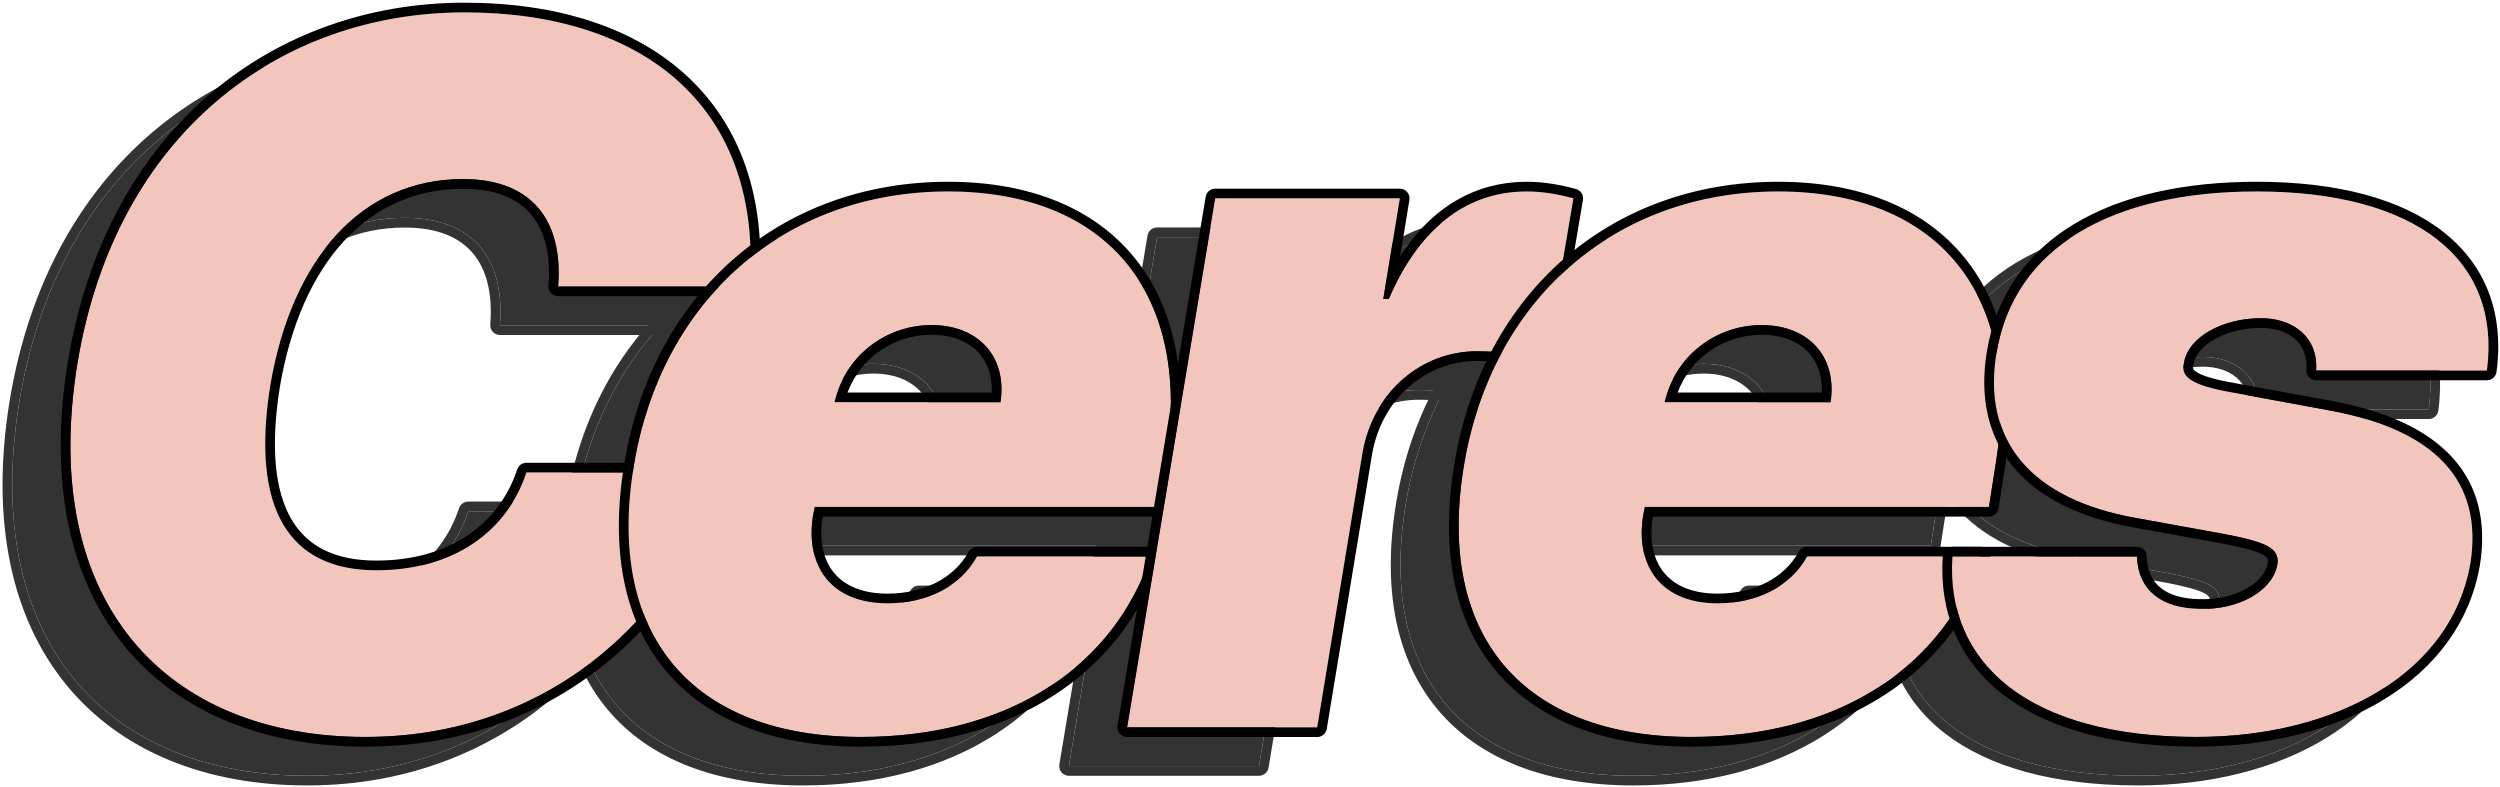 <svg fill="none" preserveAspectRatio="xMidYMid meet" height="406" viewBox="0 0 1289 406" width="1289" xmlns="http://www.w3.org/2000/svg" xmlns:xlink="http://www.w3.org/1999/xlink"><clipPath id="a"><path d="m0 0h1289v406h-1289z"/></clipPath><g clip-path="url(#a)"><g fill="#333"><path d="m356.486 167.727c6.925-90.198-52.024-141.335-147.017-141.335-94.638 0-179.865 61.79-199.574 181.108-20.064 123.58 45.987 192.472 148.437 192.472 104.226 0 167.436-74.574 182.529-136.364h-99.432c-10.121 30.54-37.82 50.426-77.415 50.426-44.922 0-64.808-31.25-54.687-95.17 11.186-66.051 47.407-106.534 99.432-106.534 36.044 0 51.669 22.017 49.005 55.397z"/><path clip-rule="evenodd" d="m361.471 168.11c-.2 2.605-2.372 4.617-4.985 4.617h-98.722c-1.395 0-2.727-.583-3.673-1.608-.947-1.025-1.422-2.399-1.311-3.789 1.27-15.915-1.889-28.287-8.842-36.615-6.87-8.229-18.182-13.385-35.18-13.385-24.583 0-45.322 9.512-61.355 26.888-16.118 17.468-27.659 43.101-33.142 75.454-4.988 31.527-2.365 53.899 6.075 68.207 8.188 13.881 22.472 21.155 43.678 21.155 37.742 0 63.316-18.778 72.669-46.999.678-2.046 2.591-3.427 4.746-3.427h99.432c1.535 0 2.985.705 3.932 1.912.948 1.208 1.289 2.783.925 4.274-15.549 63.659-80.495 140.178-187.386 140.178-52.337 0-96.046-17.626-124.026-51.722-27.971-34.084-39.537-83.786-29.346-146.551l.002-.014c20.104-121.71 107.399-185.293 204.507-185.293 48.329 0 88.194 13.008 115.141 38.19 27.056 25.284 40.417 62.212 36.861 108.528zm-252.144 50.754c11.186-66.051 47.407-106.534 99.431-106.534 34.213 0 50.029 19.836 49.27 50.397-.04 1.637-.128 3.304-.264 5h98.722c6.924-90.198-52.024-141.335-147.017-141.335-94.638 0-179.865 61.79-199.574 181.108-20.064 123.58 45.987 192.472 148.437 192.472 101.429 0 164.015-70.626 181.21-131.364.474-1.675.914-3.342 1.319-5h-99.432c-10.121 30.54-37.82 50.426-77.415 50.426-44.922 0-64.808-31.25-54.687-95.17z" fill-rule="evenodd"/><path d="m414.102 399.972c75.995 0 129.972-36.222 149.148-93.04h-89.489c-8.522 15.625-26.278 24.148-46.164 24.148-29.12 0-42.614-19.177-38.353-45.455l.888-4.261h177.379l3.551-22.728c14.205-86.647-29.829-139.914-112.215-139.914-84.518 0-147.728 56.107-161.932 140.625-14.915 88.068 29.829 140.625 117.187 140.625zm-13.849-172.586c5.504-23.97 26.456-39.772 50.071-39.772 24.148 0 39.062 16.335 35.511 39.772z"/><path clip-rule="evenodd" d="m567.312 304.016c.939 1.308 1.191 2.989.675 4.515-20.003 59.268-76.222 96.441-153.885 96.441-44.634 0-79.294-13.446-100.778-39.075-21.477-25.622-28.952-62.428-21.34-107.381 14.587-86.785 79.766-144.794 166.863-144.794 42.261 0 75.489 13.693 96.217 39.32 20.691 25.582 28.185 62.144 20.936 106.385-.001.006-.002.012-.003.018l-3.546 22.691c-.38 2.433-2.476 4.228-4.94 4.228h-173.313l-.036.169c-1.943 12.124.303 21.89 5.641 28.545 5.304 6.612 14.344 11.002 27.794 11.002 18.572 0 34.35-7.931 41.775-21.542.876-1.607 2.56-2.606 4.389-2.606h89.489c1.611 0 3.122.776 4.062 2.084zm-177.18-22.652h177.379l3.552-22.728c14.204-86.647-29.83-139.914-112.216-139.914-84.517 0-147.728 56.108-161.932 140.625-14.915 88.068 29.829 140.625 117.187 140.625 73.741 0 126.751-34.105 147.351-88.04.629-1.648 1.228-3.315 1.797-5h-89.489c-8.522 15.625-26.278 24.148-46.164 24.148-29.12 0-42.614-19.176-38.353-45.455zm10.121-53.978h85.582c3.551-23.437-11.363-39.772-35.511-39.772-21.931 0-41.566 13.629-48.663 34.772-.545 1.624-1.016 3.291-1.408 5zm6.715-5h74.349c.395-8.511-2.136-15.4-6.569-20.333-5.176-5.759-13.476-9.439-24.424-9.439-19.273 0-36.522 11.614-43.356 29.772z" fill-rule="evenodd"/><path d="m551.131 395h98.011l23.438-142.045c5.681-31.25 30.539-51.847 58.948-51.847 10.654 0 26.279 1.42 35.512 4.972l14.204-83.807c-7.812-2.131-15.625-3.551-24.147-3.551-29.12 0-54.688 17.045-71.023 55.397h-2.841l8.523-51.846h-95.171z"/><path clip-rule="evenodd" d="m547.316 398.232c-.95-1.121-1.359-2.604-1.117-4.054l45.454-272.727c.402-2.411 2.488-4.178 4.932-4.178h95.171c1.467 0 2.861.645 3.811 1.764s1.361 2.598 1.122 4.047l-4.788 29.131c16.706-26.085 39.472-38.493 65.196-38.493 9.098 0 17.37 1.52 25.463 3.727 2.481.677 4.044 3.124 3.614 5.659l-14.205 83.807c-.25 1.479-1.151 2.767-2.454 3.509s-2.87.861-4.27.322c-8.345-3.209-23.211-4.638-33.717-4.638-25.832 0-48.732 18.702-54.022 47.701l-23.431 142.005c-.398 2.415-2.486 4.186-4.933 4.186h-98.011c-1.47 0-2.865-.647-3.815-1.768zm142.224-231.658c-1.197 2.417-2.353 4.932-3.466 7.545h-2.841l8.523-51.846h-95.171l-45.454 272.727h98.011l23.438-142.045c5.681-31.25 30.539-51.847 58.948-51.847 8.97 0 21.463 1.007 30.699 3.445 1.734.457 3.353.965 4.813 1.527l14.204-83.807c-7.812-2.131-15.625-3.551-24.147-3.551-27.135 0-51.187 14.801-67.557 47.852z" fill-rule="evenodd"/><path d="m842.102 399.972c75.995 0 129.972-36.222 149.148-93.04h-89.489c-8.522 15.625-26.278 24.148-46.164 24.148-29.12 0-42.614-19.177-38.353-45.455l.888-4.261h177.379l3.551-22.728c14.208-86.647-29.829-139.914-112.215-139.914-84.517 0-147.728 56.107-161.932 140.625-14.915 88.068 29.829 140.625 117.187 140.625zm-13.849-172.586c5.504-23.97 26.456-39.772 50.071-39.772 24.148 0 39.062 16.335 35.511 39.772z"/><path clip-rule="evenodd" d="m995.312 304.016c.939 1.308 1.19 2.989.675 4.515-20.003 59.268-76.222 96.441-153.885 96.441-44.634 0-79.295-13.446-100.778-39.075-21.477-25.622-28.952-62.428-21.34-107.381 14.587-86.785 79.766-144.794 166.863-144.794 42.261 0 75.489 13.693 96.217 39.32 20.696 25.582 28.186 62.144 20.936 106.385v.018l-3.55 22.691c-.38 2.433-2.475 4.228-4.939 4.228h-173.313l-.036.169c-1.943 12.124.303 21.89 5.641 28.545 5.304 6.612 14.344 11.002 27.794 11.002 18.572 0 34.35-7.931 41.775-21.542.876-1.607 2.56-2.606 4.389-2.606h89.489c1.611 0 3.122.776 4.062 2.084zm-177.18-22.652h177.379l3.551-22.728c14.208-86.647-29.829-139.914-112.215-139.914-84.517 0-147.728 56.108-161.932 140.625-14.915 88.068 29.829 140.625 117.187 140.625 73.741 0 126.751-34.105 147.351-88.04.629-1.648 1.228-3.315 1.797-5h-89.489c-8.522 15.625-26.278 24.148-46.164 24.148-29.12 0-42.614-19.176-38.353-45.455zm10.121-53.978h85.582c3.551-23.437-11.363-39.772-35.511-39.772-21.931 0-41.566 13.629-48.663 34.772-.545 1.624-1.016 3.291-1.408 5zm6.715-5h74.349c.395-8.511-2.136-15.4-6.569-20.333-5.176-5.759-13.476-9.439-24.424-9.439-19.273 0-36.522 11.614-43.356 29.772z" fill-rule="evenodd"/><path d="m1252.25 211.051c7.63-57.528-36.93-92.329-118.61-92.329-74.93 0-125.18 28.764-134.231 83.096-7.635 45.455 17.751 75.639 71.731 85.227l46.88 8.523c20.77 4.084 26.99 7.102 26.28 14.915-1.96 13.849-19.71 24.148-40.49 23.437-19.17-.355-31.43-9.233-31.96-26.988h-95.168c-3.729 55.398 39.768 93.04 125.708 93.04 73.16 0 131.75-33.559 141.34-89.489 6.74-42.791-18.47-68.892-72.45-78.835l-53.97-9.943c-20.07-3.907-22.55-8.701-21.31-14.205 1.95-13.849 20.24-23.438 39.77-23.438 16.69 0 29.65 9.944 28.41 26.989z"/><path clip-rule="evenodd" d="m1257.21 211.709c-.33 2.485-2.45 4.342-4.96 4.342h-88.07c-1.39 0-2.71-.578-3.66-1.595-.95-1.018-1.43-2.383-1.32-3.768.51-7.066-1.88-12.269-5.83-15.793-4.06-3.626-10.19-5.832-17.6-5.832-9 0-17.59 2.222-24 5.871-6.48 3.686-10.14 8.423-10.82 13.264-.02.136-.04.27-.07.403-.21.902-.15 1.313-.09 1.501.03.121.16.529.99 1.192 1.95 1.557 6.52 3.561 16.46 5.498.01.002.01.003.02.005l53.93 9.934c27.49 5.064 48.5 14.377 61.75 28.61 13.45 14.451 18.29 33.315 14.73 55.921-.01.022-.01.044-.01.066-10.2 59.492-72.09 93.644-146.27 93.644-43.59 0-77.19-9.534-99.53-26.789-22.562-17.421-33.136-42.337-31.167-71.587.177-2.625 2.358-4.664 4.989-4.664h95.168c2.71 0 4.92 2.148 5 4.85.23 7.66 2.92 12.859 7.14 16.286 4.37 3.546 11 5.688 19.92 5.853.02.001.05.002.07.002 9.56.327 18.25-1.893 24.63-5.588 6.37-3.692 9.98-8.537 10.72-13.425.09-1.17-.1-1.719-.28-2.041-.21-.373-.74-1.028-2.25-1.864-3.27-1.802-9.23-3.462-19.71-5.524l-46.82-8.513c-.01 0-.01-.001-.02-.002-27.65-4.915-48.75-15.234-61.9-30.865-13.274-15.768-17.88-36.246-13.872-60.107 4.779-28.674 20.512-50.675 44.752-65.374 24.09-14.608 56.38-21.898 94.41-21.898 41.42 0 74.25 8.802 95.87 25.647 21.92 17.076 31.73 41.973 27.7 72.34zm-257.801-9.891c-7.635 45.455 17.751 75.639 71.731 85.228l46.88 8.522c20.77 4.084 26.99 7.103 26.28 14.915-1.96 13.849-19.71 24.148-40.49 23.438-19.17-.356-31.43-9.233-31.96-26.989h-95.168c-3.729 55.398 39.768 93.04 125.708 93.04 73.16 0 131.75-33.559 141.34-89.489 6.74-42.791-18.47-68.892-72.45-78.835l-53.97-9.943c-20.07-3.907-22.55-8.701-21.31-14.205 1.95-13.849 20.24-23.437 39.77-23.437 15.2 0 27.31 8.243 28.41 22.586.11 1.409.11 2.877 0 4.402h88.07c7.63-57.528-36.93-92.329-118.61-92.329-74.93 0-125.18 28.764-134.231 83.096z" fill-rule="evenodd"/></g><path d="m386.486 147.727c6.925-90.198-52.024-141.335-147.017-141.335-94.638 0-179.865 61.79-199.574 181.108-20.064 123.58 45.987 192.472 148.437 192.472 104.226 0 167.436-74.574 182.529-136.364h-99.432c-10.121 30.54-37.82 50.426-77.415 50.426-44.922 0-64.808-31.25-54.687-95.17 11.186-66.051 47.407-106.534 99.432-106.534 36.044 0 51.669 22.017 49.005 55.397z" fill="#f3c6bd"/><path clip-rule="evenodd" d="m391.471 148.11c-.2 2.605-2.372 4.617-4.985 4.617h-98.722c-1.395 0-2.727-.583-3.673-1.608-.947-1.025-1.422-2.399-1.311-3.789 1.27-15.915-1.889-28.287-8.842-36.615-6.87-8.229-18.182-13.385-35.18-13.385-24.583 0-45.322 9.512-61.355 26.888-16.118 17.468-27.659 43.101-33.142 75.454-4.988 31.527-2.365 53.899 6.075 68.207 8.188 13.881 22.472 21.155 43.678 21.155 37.742 0 63.316-18.778 72.669-46.999.678-2.046 2.591-3.427 4.746-3.427h99.432c1.535 0 2.985.705 3.932 1.912.948 1.208 1.289 2.783.925 4.274-15.549 63.659-80.495 140.178-187.386 140.178-52.337 0-96.046-17.626-124.026-51.722-27.971-34.084-39.536-83.786-29.346-146.551l.002-.014c20.104-121.71 107.399-185.293 204.507-185.293 48.329 0 88.194 13.008 115.141 38.19 27.056 25.284 40.417 62.212 36.861 108.528zm-252.144 50.754c11.186-66.051 47.407-106.534 99.431-106.534 34.213 0 50.029 19.836 49.27 50.397-.04 1.637-.128 3.304-.264 5h98.722c6.924-90.198-52.024-141.335-147.017-141.335-94.638 0-179.865 61.79-199.574 181.108-20.064 123.58 45.987 192.472 148.437 192.472 101.429 0 164.015-70.626 181.21-131.364.474-1.675.914-3.342 1.319-5h-99.432c-10.121 30.54-37.82 50.426-77.415 50.426-44.922 0-64.808-31.25-54.687-95.17z" fill="#000" fill-rule="evenodd"/><path d="m444.102 379.972c75.995 0 129.972-36.222 149.148-93.04h-89.489c-8.522 15.625-26.278 24.148-46.164 24.148-29.12 0-42.614-19.177-38.353-45.455l.888-4.261h177.379l3.551-22.728c14.205-86.647-29.829-139.914-112.215-139.914-84.518 0-147.728 56.108-161.932 140.625-14.915 88.068 29.829 140.625 117.187 140.625zm-13.849-172.586c5.504-23.97 26.456-39.772 50.071-39.772 24.148 0 39.062 16.335 35.511 39.772z" fill="#f3c6bd"/><path clip-rule="evenodd" d="m597.312 284.016c.939 1.308 1.191 2.989.675 4.515-20.003 59.268-76.222 96.441-153.885 96.441-44.634 0-79.294-13.446-100.778-39.075-21.477-25.622-28.952-62.428-21.34-107.381 14.587-86.785 79.766-144.794 166.863-144.794 42.261 0 75.489 13.693 96.217 39.32 20.691 25.582 28.185 62.144 20.936 106.385-.001.006-.002.012-.003.018l-3.546 22.691c-.38 2.433-2.476 4.228-4.94 4.228h-173.313l-.036.169c-1.943 12.124.303 21.89 5.641 28.545 5.304 6.612 14.344 11.002 27.794 11.002 18.572 0 34.35-7.931 41.775-21.542.876-1.607 2.56-2.606 4.389-2.606h89.489c1.611 0 3.122.776 4.062 2.084zm-177.18-22.652h177.379l3.552-22.728c14.204-86.647-29.83-139.914-112.216-139.914-84.517 0-147.728 56.108-161.932 140.625-14.915 88.068 29.829 140.625 117.187 140.625 73.741 0 126.751-34.105 147.351-88.04.629-1.648 1.228-3.315 1.797-5h-89.489c-8.522 15.625-26.278 24.148-46.164 24.148-29.12 0-42.614-19.176-38.353-45.455zm10.121-53.978h85.582c3.551-23.437-11.363-39.772-35.511-39.772-21.931 0-41.566 13.629-48.663 34.772-.545 1.624-1.016 3.291-1.408 5zm6.715-5h74.349c.395-8.511-2.136-15.4-6.569-20.333-5.176-5.759-13.476-9.439-24.424-9.439-19.273 0-36.522 11.614-43.356 29.772z" fill="#000" fill-rule="evenodd"/><path d="m581.131 375h98.011l23.438-142.045c5.681-31.25 30.539-51.847 58.948-51.847 10.654 0 26.279 1.42 35.512 4.972l14.204-83.807c-7.812-2.131-15.625-3.551-24.147-3.551-29.12 0-54.688 17.045-71.023 55.397h-2.841l8.523-51.846h-95.171z" fill="#f3c6bd"/><path clip-rule="evenodd" d="m577.316 378.232c-.95-1.121-1.359-2.604-1.117-4.054l45.454-272.727c.402-2.411 2.488-4.178 4.932-4.178h95.171c1.467 0 2.861.645 3.811 1.764.95 1.119 1.361 2.598 1.122 4.047l-4.788 29.131c16.706-26.085 39.472-38.493 65.196-38.493 9.098 0 17.37 1.52 25.463 3.727 2.481.676 4.044 3.124 3.614 5.659l-14.205 83.807c-.25 1.479-1.151 2.767-2.454 3.509s-2.87.861-4.27.322c-8.345-3.209-23.211-4.638-33.717-4.638-25.832 0-48.732 18.702-54.022 47.701l-23.431 142.005c-.398 2.415-2.486 4.186-4.933 4.186h-98.011c-1.47 0-2.865-.647-3.815-1.768zm142.224-231.658c-1.197 2.417-2.353 4.932-3.466 7.545h-2.841l8.523-51.846h-95.171l-45.454 272.727h98.011l23.438-142.045c5.681-31.25 30.539-51.847 58.948-51.847 8.97 0 21.463 1.007 30.699 3.445 1.734.457 3.353.965 4.813 1.527l14.204-83.807c-7.812-2.131-15.625-3.551-24.147-3.551-27.135 0-51.187 14.801-67.557 47.852z" fill="#000" fill-rule="evenodd"/><path d="m872.102 379.972c75.995 0 129.968-36.222 149.148-93.04h-89.489c-8.522 15.625-26.278 24.148-46.164 24.148-29.12 0-42.614-19.177-38.353-45.455l.888-4.261h177.378l3.55-22.728c14.21-86.647-29.827-139.914-112.213-139.914-84.517 0-147.728 56.108-161.932 140.625-14.915 88.068 29.829 140.625 117.187 140.625zm-13.849-172.586c5.504-23.97 26.456-39.772 50.071-39.772 24.148 0 39.062 16.335 35.511 39.772z" fill="#f3c6bd"/><path clip-rule="evenodd" d="m1025.31 284.016c.94 1.308 1.19 2.989.68 4.515-20.01 59.268-76.225 96.441-153.888 96.441-44.634 0-79.295-13.446-100.778-39.075-21.477-25.622-28.952-62.428-21.34-107.381 14.587-86.785 79.766-144.794 166.863-144.794 42.261 0 75.489 13.693 96.213 39.32 20.7 25.582 28.19 62.144 20.94 106.385v.018l-3.55 22.691c-.38 2.433-2.48 4.228-4.94 4.228h-173.312l-.036.169c-1.943 12.124.303 21.89 5.641 28.545 5.304 6.612 14.344 11.002 27.794 11.002 18.572 0 34.35-7.931 41.775-21.542.876-1.607 2.56-2.606 4.389-2.606h89.489c1.61 0 3.12.776 4.06 2.084zm-177.178-22.652h177.378l3.55-22.728c14.21-86.647-29.827-139.914-112.213-139.914-84.517 0-147.728 56.108-161.932 140.625-14.915 88.068 29.829 140.625 117.187 140.625 73.741 0 126.751-34.105 147.348-88.04.63-1.648 1.23-3.315 1.8-5h-89.489c-8.522 15.625-26.278 24.148-46.164 24.148-29.12 0-42.614-19.176-38.353-45.455zm10.121-53.978h85.582c3.551-23.437-11.363-39.772-35.511-39.772-21.931 0-41.566 13.629-48.663 34.772-.545 1.624-1.016 3.291-1.408 5zm6.715-5h74.349c.395-8.511-2.136-15.4-6.569-20.333-5.176-5.759-13.476-9.439-24.424-9.439-19.273 0-36.522 11.614-43.356 29.772z" fill="#000" fill-rule="evenodd"/><path d="m1282.25 191.051c7.63-57.528-36.93-92.329-118.61-92.329-74.93 0-125.18 28.764-134.23 83.096-7.64 45.455 17.75 75.639 71.73 85.228l46.88 8.522c20.77 4.084 26.99 7.103 26.28 14.915-1.96 13.849-19.71 24.148-40.49 23.438-19.17-.356-31.43-9.233-31.96-26.989h-95.17c-3.73 55.398 39.77 93.04 125.71 93.04 73.16 0 131.75-33.559 141.34-89.489 6.74-42.791-18.47-68.892-72.45-78.835l-53.97-9.943c-20.07-3.907-22.55-8.701-21.31-14.205 1.95-13.849 20.24-23.437 39.77-23.437 16.69 0 29.65 9.943 28.41 26.988z" fill="#f3c6bd"/><path clip-rule="evenodd" d="m1287.21 191.709c-.33 2.485-2.45 4.342-4.96 4.342h-88.07c-1.39 0-2.71-.578-3.66-1.595-.95-1.018-1.43-2.383-1.32-3.768.51-7.066-1.88-12.269-5.83-15.793-4.06-3.626-10.19-5.832-17.6-5.832-9 0-17.59 2.222-24 5.871-6.48 3.686-10.14 8.423-10.82 13.264-.02.136-.04.27-.07.403-.21.902-.15 1.313-.09 1.501.03.121.16.529.99 1.192 1.95 1.557 6.52 3.561 16.46 5.498.01.002.01.003.02.005l53.93 9.934c27.49 5.064 48.5 14.377 61.75 28.61 13.45 14.451 18.29 33.315 14.73 55.921-.01.022-.01.044-.01.066-10.2 59.492-72.09 93.644-146.27 93.644-43.59 0-77.19-9.534-99.53-26.789-22.56-17.421-33.136-42.337-31.17-71.587.18-2.625 2.36-4.664 4.99-4.664h95.17c2.71 0 4.92 2.148 5 4.85.23 7.66 2.92 12.859 7.14 16.286 4.37 3.546 11 5.688 19.92 5.853.02.001.05.002.07.002 9.56.327 18.25-1.893 24.63-5.588 6.37-3.692 9.98-8.537 10.72-13.425.09-1.17-.1-1.719-.28-2.041-.21-.373-.74-1.028-2.25-1.864-3.27-1.802-9.23-3.462-19.71-5.524l-46.82-8.513c-.01 0-.01-.001-.02-.002-27.65-4.915-48.75-15.234-61.9-30.865-13.27-15.768-17.88-36.246-13.87-60.107 4.78-28.674 20.51-50.675 44.75-65.374 24.09-14.608 56.38-21.898 94.41-21.898 41.42 0 74.25 8.802 95.87 25.647 21.92 17.076 31.73 41.973 27.7 72.34zm-257.8-9.891c-7.64 45.455 17.75 75.639 71.73 85.228l46.88 8.522c20.77 4.084 26.99 7.103 26.28 14.915-1.96 13.849-19.71 24.148-40.49 23.438-19.17-.356-31.43-9.233-31.96-26.989h-95.17c-3.73 55.398 39.77 93.04 125.71 93.04 73.16 0 131.75-33.559 141.34-89.489 6.74-42.791-18.47-68.892-72.45-78.835l-53.97-9.943c-20.07-3.907-22.55-8.701-21.31-14.205 1.95-13.849 20.24-23.437 39.77-23.437 15.2 0 27.31 8.243 28.41 22.586.11 1.409.11 2.877 0 4.402h88.07c7.63-57.528-36.93-92.329-118.61-92.329-74.93 0-125.18 28.764-134.23 83.096z" fill="#000" fill-rule="evenodd"/></g></svg>